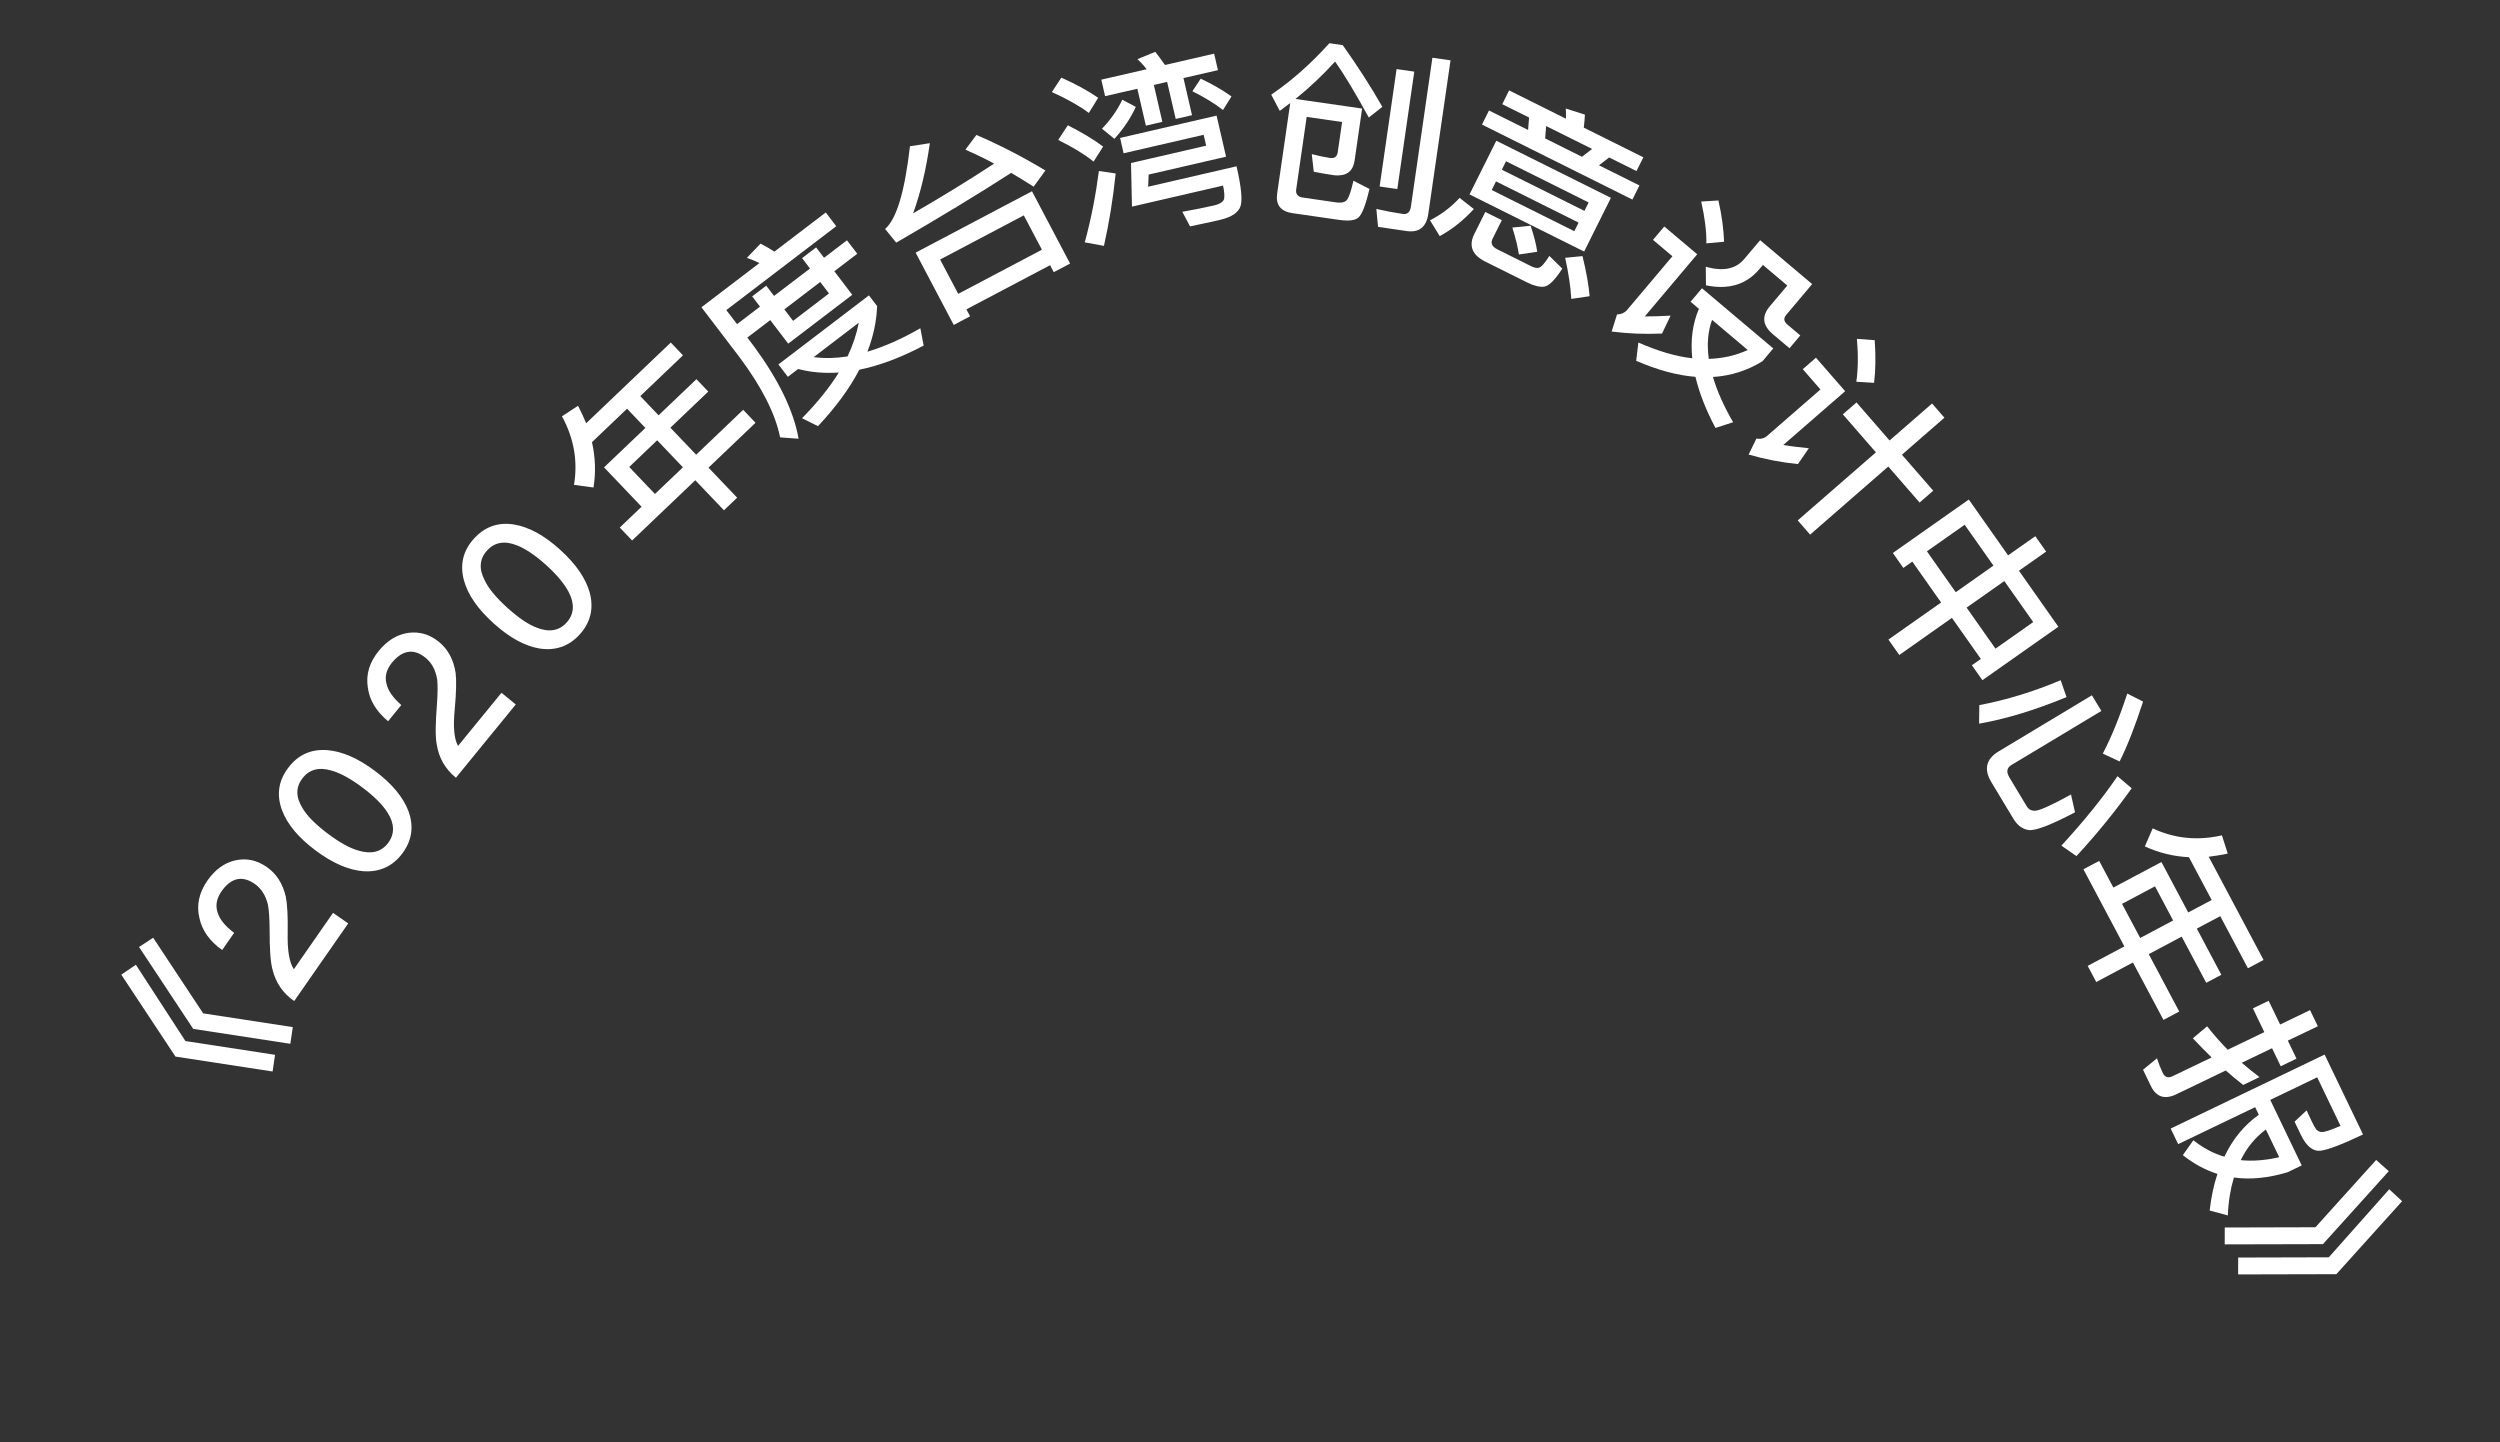 <svg width="52" height="30" viewBox="0 0 52 30" fill="none" xmlns="http://www.w3.org/2000/svg">
<rect x="0" y="0" width="52" height="30" fill="#333333" stroke="none"/>
<path d="M2.523 20.273L2.826 20.067L3.857 21.654L5.721 21.94L5.67 22.287L3.65 21.977L2.523 20.273ZM2.892 19.697L3.186 19.505L4.226 21.078L6.09 21.364L6.039 21.711L4.019 21.401L2.892 19.697Z" fill="white"/>
<path d="M4.315 18.315C4.471 18.092 4.663 17.948 4.895 17.895C5.125 17.845 5.343 17.89 5.549 18.034C5.753 18.175 5.882 18.382 5.944 18.649C5.976 18.808 5.989 19.055 5.984 19.398C5.975 19.767 6.018 20.021 6.112 20.16L6.927 18.988L7.243 19.207L6.119 20.822C5.886 20.66 5.735 20.443 5.667 20.162C5.625 20.006 5.607 19.73 5.608 19.336C5.606 19.101 5.595 18.928 5.572 18.814C5.527 18.627 5.437 18.482 5.299 18.386C5.168 18.294 5.044 18.262 4.929 18.289C4.813 18.315 4.704 18.401 4.608 18.539C4.506 18.686 4.477 18.832 4.526 18.979C4.57 19.126 4.684 19.264 4.87 19.403L4.621 19.761C4.36 19.575 4.203 19.353 4.148 19.095C4.082 18.826 4.142 18.565 4.315 18.315Z" fill="white"/>
<path d="M5.994 15.972C6.195 15.703 6.463 15.579 6.801 15.602C7.113 15.626 7.445 15.77 7.8 16.036C8.152 16.3 8.387 16.581 8.497 16.874C8.611 17.189 8.57 17.483 8.368 17.752C8.167 18.021 7.895 18.143 7.561 18.122C7.249 18.098 6.917 17.954 6.562 17.688C6.203 17.419 5.972 17.14 5.865 16.85C5.748 16.532 5.792 16.24 5.994 15.972ZM6.288 16.192C6.147 16.381 6.151 16.589 6.301 16.822C6.399 16.985 6.575 17.157 6.821 17.342C7.064 17.524 7.279 17.645 7.466 17.695C7.728 17.772 7.932 17.72 8.074 17.532C8.213 17.346 8.208 17.132 8.061 16.902C7.958 16.739 7.784 16.564 7.541 16.382C7.295 16.197 7.078 16.079 6.896 16.028C6.631 15.949 6.427 16.007 6.288 16.192Z" fill="white"/>
<path d="M7.879 13.538C8.051 13.327 8.254 13.199 8.489 13.164C8.722 13.132 8.936 13.193 9.131 13.352C9.323 13.509 9.435 13.725 9.477 13.997C9.496 14.157 9.49 14.405 9.459 14.746C9.422 15.114 9.445 15.37 9.527 15.515L10.431 14.41L10.728 14.653L9.483 16.177C9.263 15.997 9.129 15.769 9.084 15.483C9.053 15.324 9.057 15.048 9.088 14.656C9.105 14.421 9.107 14.247 9.093 14.132C9.062 13.942 8.984 13.79 8.854 13.684C8.73 13.583 8.61 13.541 8.492 13.559C8.374 13.576 8.26 13.653 8.153 13.783C8.04 13.922 8 14.066 8.038 14.216C8.07 14.366 8.173 14.512 8.347 14.665L8.072 15.002C7.826 14.797 7.686 14.564 7.651 14.303C7.607 14.029 7.686 13.773 7.879 13.538Z" fill="white"/>
<path d="M9.857 11.205C10.083 10.955 10.361 10.856 10.695 10.91C11.003 10.962 11.321 11.136 11.65 11.434C11.977 11.729 12.185 12.03 12.268 12.331C12.352 12.655 12.285 12.945 12.06 13.194C11.835 13.444 11.553 13.54 11.222 13.489C10.914 13.437 10.596 13.263 10.267 12.965C9.934 12.665 9.729 12.367 9.649 12.068C9.562 11.741 9.632 11.454 9.857 11.205ZM10.13 11.451C9.972 11.627 9.957 11.834 10.086 12.079C10.168 12.251 10.328 12.438 10.556 12.645C10.782 12.848 10.984 12.988 11.166 13.056C11.421 13.156 11.628 13.123 11.787 12.948C11.942 12.775 11.957 12.562 11.831 12.319C11.743 12.148 11.586 11.958 11.361 11.754C11.132 11.548 10.927 11.411 10.751 11.343C10.494 11.24 10.286 11.279 10.13 11.451Z" fill="white"/>
<path d="M12.313 9.197C12.385 9.516 12.395 9.827 12.345 10.14L11.939 10.085C12.021 9.592 11.939 9.117 11.689 8.659L12.023 8.44C12.088 8.566 12.144 8.684 12.192 8.804L13.952 7.125L14.206 7.391L13.318 8.239L13.698 8.638L14.486 7.887L14.732 8.145L13.944 8.896L14.48 9.458L15.458 8.524L15.715 8.794L14.737 9.727L15.333 10.352L15.058 10.614L14.462 9.989L13.148 11.242L12.891 10.973L13.345 10.54L12.564 9.721L13.424 8.901L13.043 8.501L12.313 9.197ZM13.623 10.275L14.205 9.72L13.669 9.158L13.088 9.713L13.623 10.275Z" fill="white"/>
<path d="M16.191 7.58L18.074 6.144L18.244 6.367C18.232 6.688 18.164 7.001 18.042 7.316C18.39 7.211 18.76 7.05 19.143 6.827L19.212 7.188C18.735 7.44 18.288 7.606 17.874 7.69C17.67 8.082 17.381 8.474 17.014 8.864L16.682 8.699C16.997 8.379 17.253 8.063 17.447 7.749C17.145 7.768 16.865 7.745 16.601 7.675L16.387 7.838L16.191 7.58ZM16.925 7.428C17.149 7.458 17.381 7.452 17.629 7.414C17.741 7.178 17.818 6.943 17.863 6.712L16.925 7.428ZM15.544 7.022L15.68 7.2C16.196 7.903 16.507 8.542 16.611 9.126L16.226 9.097C16.131 8.617 15.85 8.056 15.381 7.428L14.59 6.391L15.796 5.472C15.707 5.429 15.618 5.391 15.536 5.363L15.819 5.067C15.909 5.113 16.008 5.169 16.107 5.234L17.176 4.419L17.394 4.705L15.107 6.45L15.331 6.742L15.808 6.378L15.645 6.165L15.938 5.942L16.1 6.155L16.848 5.585L16.683 5.369L16.975 5.146L17.14 5.362L17.617 4.998L17.831 5.278L17.354 5.642L17.727 6.132L16.395 7.148L16.021 6.658L15.544 7.022ZM16.314 6.435L16.496 6.674L17.243 6.104L17.061 5.865L16.314 6.435Z" fill="white"/>
<path d="M21.465 3.978L22.258 5.482L21.918 5.661L21.842 5.516L20.101 6.434L20.178 6.579L19.838 6.759L19.045 5.255L21.465 3.978ZM19.931 6.112L21.672 5.194L21.295 4.48L19.554 5.398L19.931 6.112ZM18.641 5.047L18.41 4.762C18.647 4.56 18.819 3.986 18.927 3.042L19.341 2.978C19.263 3.525 19.148 4.011 18.993 4.437C19.583 4.098 20.143 3.753 20.678 3.403C20.475 3.293 20.276 3.199 20.081 3.112L20.309 2.807C20.782 3.009 21.259 3.255 21.744 3.546L21.5 3.883C21.337 3.779 21.183 3.684 21.032 3.596C20.327 4.05 19.528 4.534 18.641 5.047Z" fill="white"/>
<path d="M23.657 1.846L22.986 2L22.907 1.657L23.85 1.44C23.792 1.363 23.726 1.292 23.658 1.23L24.03 1.078C24.093 1.158 24.16 1.249 24.232 1.352L25.254 1.116L25.333 1.459L24.616 1.624L24.794 2.396L24.455 2.474L24.276 1.703L24 1.767L24.177 2.534L23.834 2.614L23.657 1.846ZM23.344 2.074L23.625 2.223C23.516 2.461 23.369 2.68 23.179 2.888L22.921 2.677C23.1 2.492 23.242 2.29 23.344 2.074ZM24.975 1.636C25.22 1.752 25.433 1.875 25.615 2.006L25.438 2.289C25.277 2.161 25.066 2.03 24.802 1.898L24.975 1.636ZM22.076 1.615C22.369 1.745 22.628 1.886 22.842 2.034L22.648 2.349C22.45 2.202 22.195 2.056 21.879 1.915L22.076 1.615ZM22.211 2.606C22.49 2.747 22.736 2.892 22.945 3.049L22.746 3.361C22.56 3.211 22.316 3.062 22.01 2.911L22.211 2.606ZM22.857 3.557L23.206 3.608C23.151 4.138 23.07 4.637 22.962 5.114L22.563 5.041C22.697 4.551 22.792 4.057 22.857 3.557ZM23.892 3.631L23.881 3.884L25.72 3.459C25.817 3.88 25.845 4.157 25.804 4.285C25.761 4.418 25.62 4.517 25.378 4.573C25.164 4.622 24.956 4.666 24.753 4.709L24.592 4.405C24.829 4.363 25.049 4.32 25.248 4.274C25.376 4.245 25.447 4.195 25.462 4.135C25.472 4.071 25.466 3.977 25.439 3.86L23.545 4.298L23.525 3.391L25.088 3.03L25.036 2.804L23.371 3.188L23.298 2.869L25.305 2.405L25.502 3.259L23.892 3.631Z" fill="white"/>
<path d="M27.916 2.538L27.179 2.431L26.961 3.939C26.947 4.035 26.991 4.093 27.098 4.109L27.787 4.209C27.906 4.226 27.986 4.205 28.022 4.15C28.063 4.091 28.106 3.96 28.151 3.76L28.486 3.93C28.405 4.27 28.327 4.473 28.245 4.533C28.173 4.588 28.038 4.6 27.848 4.573L26.886 4.434C26.636 4.398 26.531 4.261 26.565 4.024L26.837 2.143L26.619 2.306L26.442 1.969C26.868 1.679 27.271 1.321 27.651 0.899L27.929 0.939C28.224 1.354 28.502 1.782 28.753 2.222L28.471 2.444C28.196 1.944 27.965 1.555 27.77 1.28C27.52 1.555 27.248 1.815 26.946 2.058L28.332 2.258L28.174 3.351C28.138 3.568 28.003 3.666 27.763 3.647C27.609 3.625 27.463 3.6 27.326 3.572L27.285 3.206C27.43 3.243 27.555 3.27 27.666 3.286C27.757 3.299 27.811 3.258 27.824 3.171L27.916 2.538ZM29.049 1.437L29.417 1.49L29.064 3.932L28.696 3.879L29.049 1.437ZM29.261 4.806L28.663 4.719L28.628 4.346C28.82 4.39 29.005 4.425 29.179 4.45C29.274 4.464 29.33 4.411 29.347 4.297L29.794 1.201L30.171 1.255L29.709 4.446C29.669 4.723 29.518 4.843 29.261 4.806Z" fill="white"/>
<path d="M31.805 2.445L31.247 2.167L31.39 1.88L32.571 2.469C32.573 2.394 32.573 2.322 32.569 2.258L32.966 2.384C32.961 2.467 32.956 2.558 32.943 2.655L34.182 3.272L34.039 3.558L33.47 3.275L33.259 3.438L34.1 3.857L33.954 4.151L30.825 2.591L30.971 2.298L31.784 2.703L31.805 2.445ZM32.139 2.879L32.905 3.261L33.116 3.098L32.16 2.622L32.139 2.879ZM31.123 2.927L33.507 4.115L32.95 5.232L30.566 4.044L31.123 2.927ZM32.746 4.809L32.835 4.63L31.117 3.773L31.027 3.952L32.746 4.809ZM31.238 3.53L32.956 4.386L33.044 4.211L31.325 3.354L31.238 3.53ZM30.36 4.116L30.656 4.348C30.433 4.59 30.197 4.776 29.946 4.911L29.744 4.582C29.983 4.46 30.185 4.306 30.36 4.116ZM31.767 5.876L30.893 5.441C30.618 5.303 30.544 5.11 30.666 4.867L30.894 4.409L31.238 4.58L31.045 4.967C31 5.056 31.031 5.129 31.142 5.185L31.854 5.54C31.919 5.572 31.972 5.581 32.01 5.568C32.062 5.554 32.133 5.473 32.226 5.323L32.496 5.587C32.343 5.824 32.216 5.952 32.112 5.963C32.023 5.972 31.907 5.946 31.767 5.876ZM31.837 4.695C31.909 4.91 31.954 5.089 31.974 5.237L31.593 5.293C31.569 5.134 31.524 4.946 31.456 4.733L31.837 4.695ZM32.916 5.327C32.997 5.658 33.046 5.937 33.064 6.161L32.683 6.217C32.669 5.968 32.627 5.684 32.555 5.362L32.916 5.327Z" fill="white"/>
<path d="M35.743 4.17C35.815 4.482 35.851 4.768 35.861 5.028L35.492 5.062C35.498 4.821 35.461 4.529 35.385 4.192L35.743 4.17ZM34.617 4.711L35.302 5.289L34.211 6.582C34.373 6.582 34.551 6.576 34.748 6.565L34.57 6.938C34.217 6.953 33.866 6.94 33.522 6.896L33.634 6.54C33.719 6.539 33.793 6.507 33.847 6.443L34.786 5.33L34.382 4.989L34.617 4.711ZM35.401 5.996L36.884 7.247L36.66 7.513C36.342 7.71 35.999 7.818 35.629 7.841C35.716 8.135 35.857 8.452 36.049 8.782L35.682 8.901C35.479 8.521 35.344 8.166 35.265 7.838C34.882 7.808 34.47 7.695 34.033 7.505L34.078 7.124C34.482 7.303 34.855 7.413 35.199 7.452C35.161 7.075 35.205 6.73 35.338 6.424L35.164 6.277L35.401 5.996ZM35.611 6.653C35.523 6.899 35.501 7.168 35.543 7.465C35.835 7.455 36.105 7.395 36.353 7.28L35.611 6.653ZM36.611 4.996L37.693 5.909L37.152 6.551C37.095 6.618 37.101 6.686 37.177 6.75L37.446 6.977L37.222 7.243L36.876 6.952C36.659 6.769 36.64 6.575 36.81 6.373L37.176 5.939L36.669 5.511L36.591 5.602C36.323 5.92 35.952 6.031 35.484 5.935L35.48 5.549C35.835 5.649 36.103 5.598 36.278 5.39L36.611 4.996Z" fill="white"/>
<path d="M38.615 8.371L39.303 9.162L40.187 8.393L40.444 8.688L39.56 9.458L40.211 10.206L39.928 10.453L39.276 9.704L37.65 11.12L37.393 10.824L39.019 9.409L38.331 8.618L38.615 8.371ZM38.994 7.076C39.017 7.401 39.013 7.696 38.981 7.963L38.611 7.94C38.648 7.696 38.654 7.399 38.624 7.048L38.994 7.076ZM37.772 7.44L38.379 8.137L37.093 9.255C37.256 9.284 37.433 9.304 37.624 9.323L37.397 9.653C37.048 9.618 36.704 9.551 36.371 9.455L36.533 9.123C36.62 9.137 36.694 9.12 36.755 9.067L37.865 8.101L37.498 7.679L37.772 7.44Z" fill="white"/>
<path d="M42.334 11.153L42.56 11.473L41.994 11.871L42.814 13.036L41.234 14.148L41.015 13.837L41.202 13.706L40.6 12.852L39.505 13.624L39.279 13.303L40.375 12.532L39.776 11.681L39.59 11.813L39.371 11.502L40.951 10.39L41.768 11.551L42.334 11.153ZM40.08 11.467L40.679 12.318L41.464 11.765L40.865 10.915L40.08 11.467ZM40.905 12.638L41.506 13.492L42.291 12.939L41.69 12.086L40.905 12.638Z" fill="white"/>
<path d="M41.877 17.028L41.419 16.267C41.258 15.999 41.312 15.785 41.572 15.629L43.512 14.462L43.708 14.788L41.836 15.913C41.74 15.971 41.727 16.058 41.798 16.175L42.158 16.774C42.2 16.843 42.263 16.87 42.346 16.862C42.442 16.851 42.685 16.742 43.077 16.525L43.16 16.896C42.657 17.161 42.338 17.283 42.197 17.265C42.07 17.248 41.961 17.168 41.877 17.028ZM42.862 14.149L42.984 14.5C42.318 14.774 41.71 14.958 41.165 15.052L41.17 14.666C41.733 14.561 42.295 14.386 42.862 14.149ZM44.339 16.396C44 16.871 43.62 17.342 43.19 17.807L42.877 17.589C43.34 17.086 43.731 16.604 44.044 16.145L44.339 16.396ZM44.576 14.593C44.411 15.102 44.249 15.517 44.088 15.838L43.738 15.675C43.916 15.335 44.086 14.92 44.247 14.426L44.576 14.593Z" fill="white"/>
<path d="M45.53 17.83C45.204 17.813 44.901 17.738 44.613 17.606L44.776 17.23C45.228 17.442 45.707 17.491 46.216 17.375L46.337 17.755C46.198 17.783 46.069 17.806 45.941 17.82L47.082 19.967L46.757 20.14L46.181 19.056L45.694 19.315L46.204 20.276L45.89 20.442L45.379 19.482L44.694 19.846L45.328 21.04L45 21.214L44.365 20.02L43.602 20.426L43.424 20.09L44.187 19.685L43.335 18.081L43.663 17.907L43.958 18.461L44.958 17.93L45.515 18.979L46.003 18.72L45.53 17.83ZM44.138 18.8L44.516 19.51L45.201 19.146L44.824 18.436L44.138 18.8Z" fill="white"/>
<path d="M46.997 22.404L46.658 22.567C46.531 22.468 46.413 22.37 46.296 22.266L45.265 22.762C45.027 22.876 44.849 22.819 44.738 22.589L44.575 22.25L44.865 22.013C44.901 22.124 44.941 22.225 44.986 22.319C45.027 22.405 45.097 22.43 45.187 22.386L46.002 21.995C45.868 21.864 45.737 21.731 45.611 21.597L45.908 21.347C46.043 21.518 46.184 21.681 46.337 21.834L47.098 21.468L46.86 20.974L47.188 20.816L47.426 21.31L48.049 21.01L48.211 21.346L47.587 21.645L47.767 22.02L47.439 22.178L47.259 21.803L46.628 22.106C46.748 22.209 46.872 22.309 46.997 22.404ZM46.907 23.029L45.306 23.798L45.15 23.474L48.352 21.935L49.151 23.597C48.725 23.801 48.432 23.911 48.27 23.935C48.111 23.954 47.973 23.843 47.857 23.602L47.727 23.331L47.978 23.095C48.004 23.149 48.033 23.22 48.075 23.306C48.114 23.389 48.149 23.452 48.177 23.492C48.205 23.523 48.246 23.543 48.293 23.547C48.359 23.547 48.488 23.502 48.683 23.418L48.198 22.408L47.221 22.878L47.876 24.241L47.58 24.383C47.181 24.503 46.808 24.541 46.465 24.492C46.394 24.731 46.35 24.991 46.339 25.281L45.961 25.179C45.994 24.896 46.046 24.645 46.123 24.417C45.867 24.336 45.626 24.204 45.403 24.027L45.622 23.717C45.824 23.878 46.039 23.992 46.267 24.06C46.44 23.692 46.679 23.404 46.983 23.187L46.907 23.029ZM47.13 23.494C46.908 23.658 46.735 23.87 46.607 24.131C46.859 24.157 47.128 24.134 47.408 24.07L47.13 23.494Z" fill="white"/>
<path d="M49.686 24.361L48.317 25.878L46.274 25.883L46.275 25.532L48.161 25.527L49.424 24.127L49.686 24.361ZM49.964 24.985L48.596 26.503L46.553 26.508L46.554 26.157L48.439 26.152L49.696 24.737L49.964 24.985Z" fill="white"/>
</svg>
